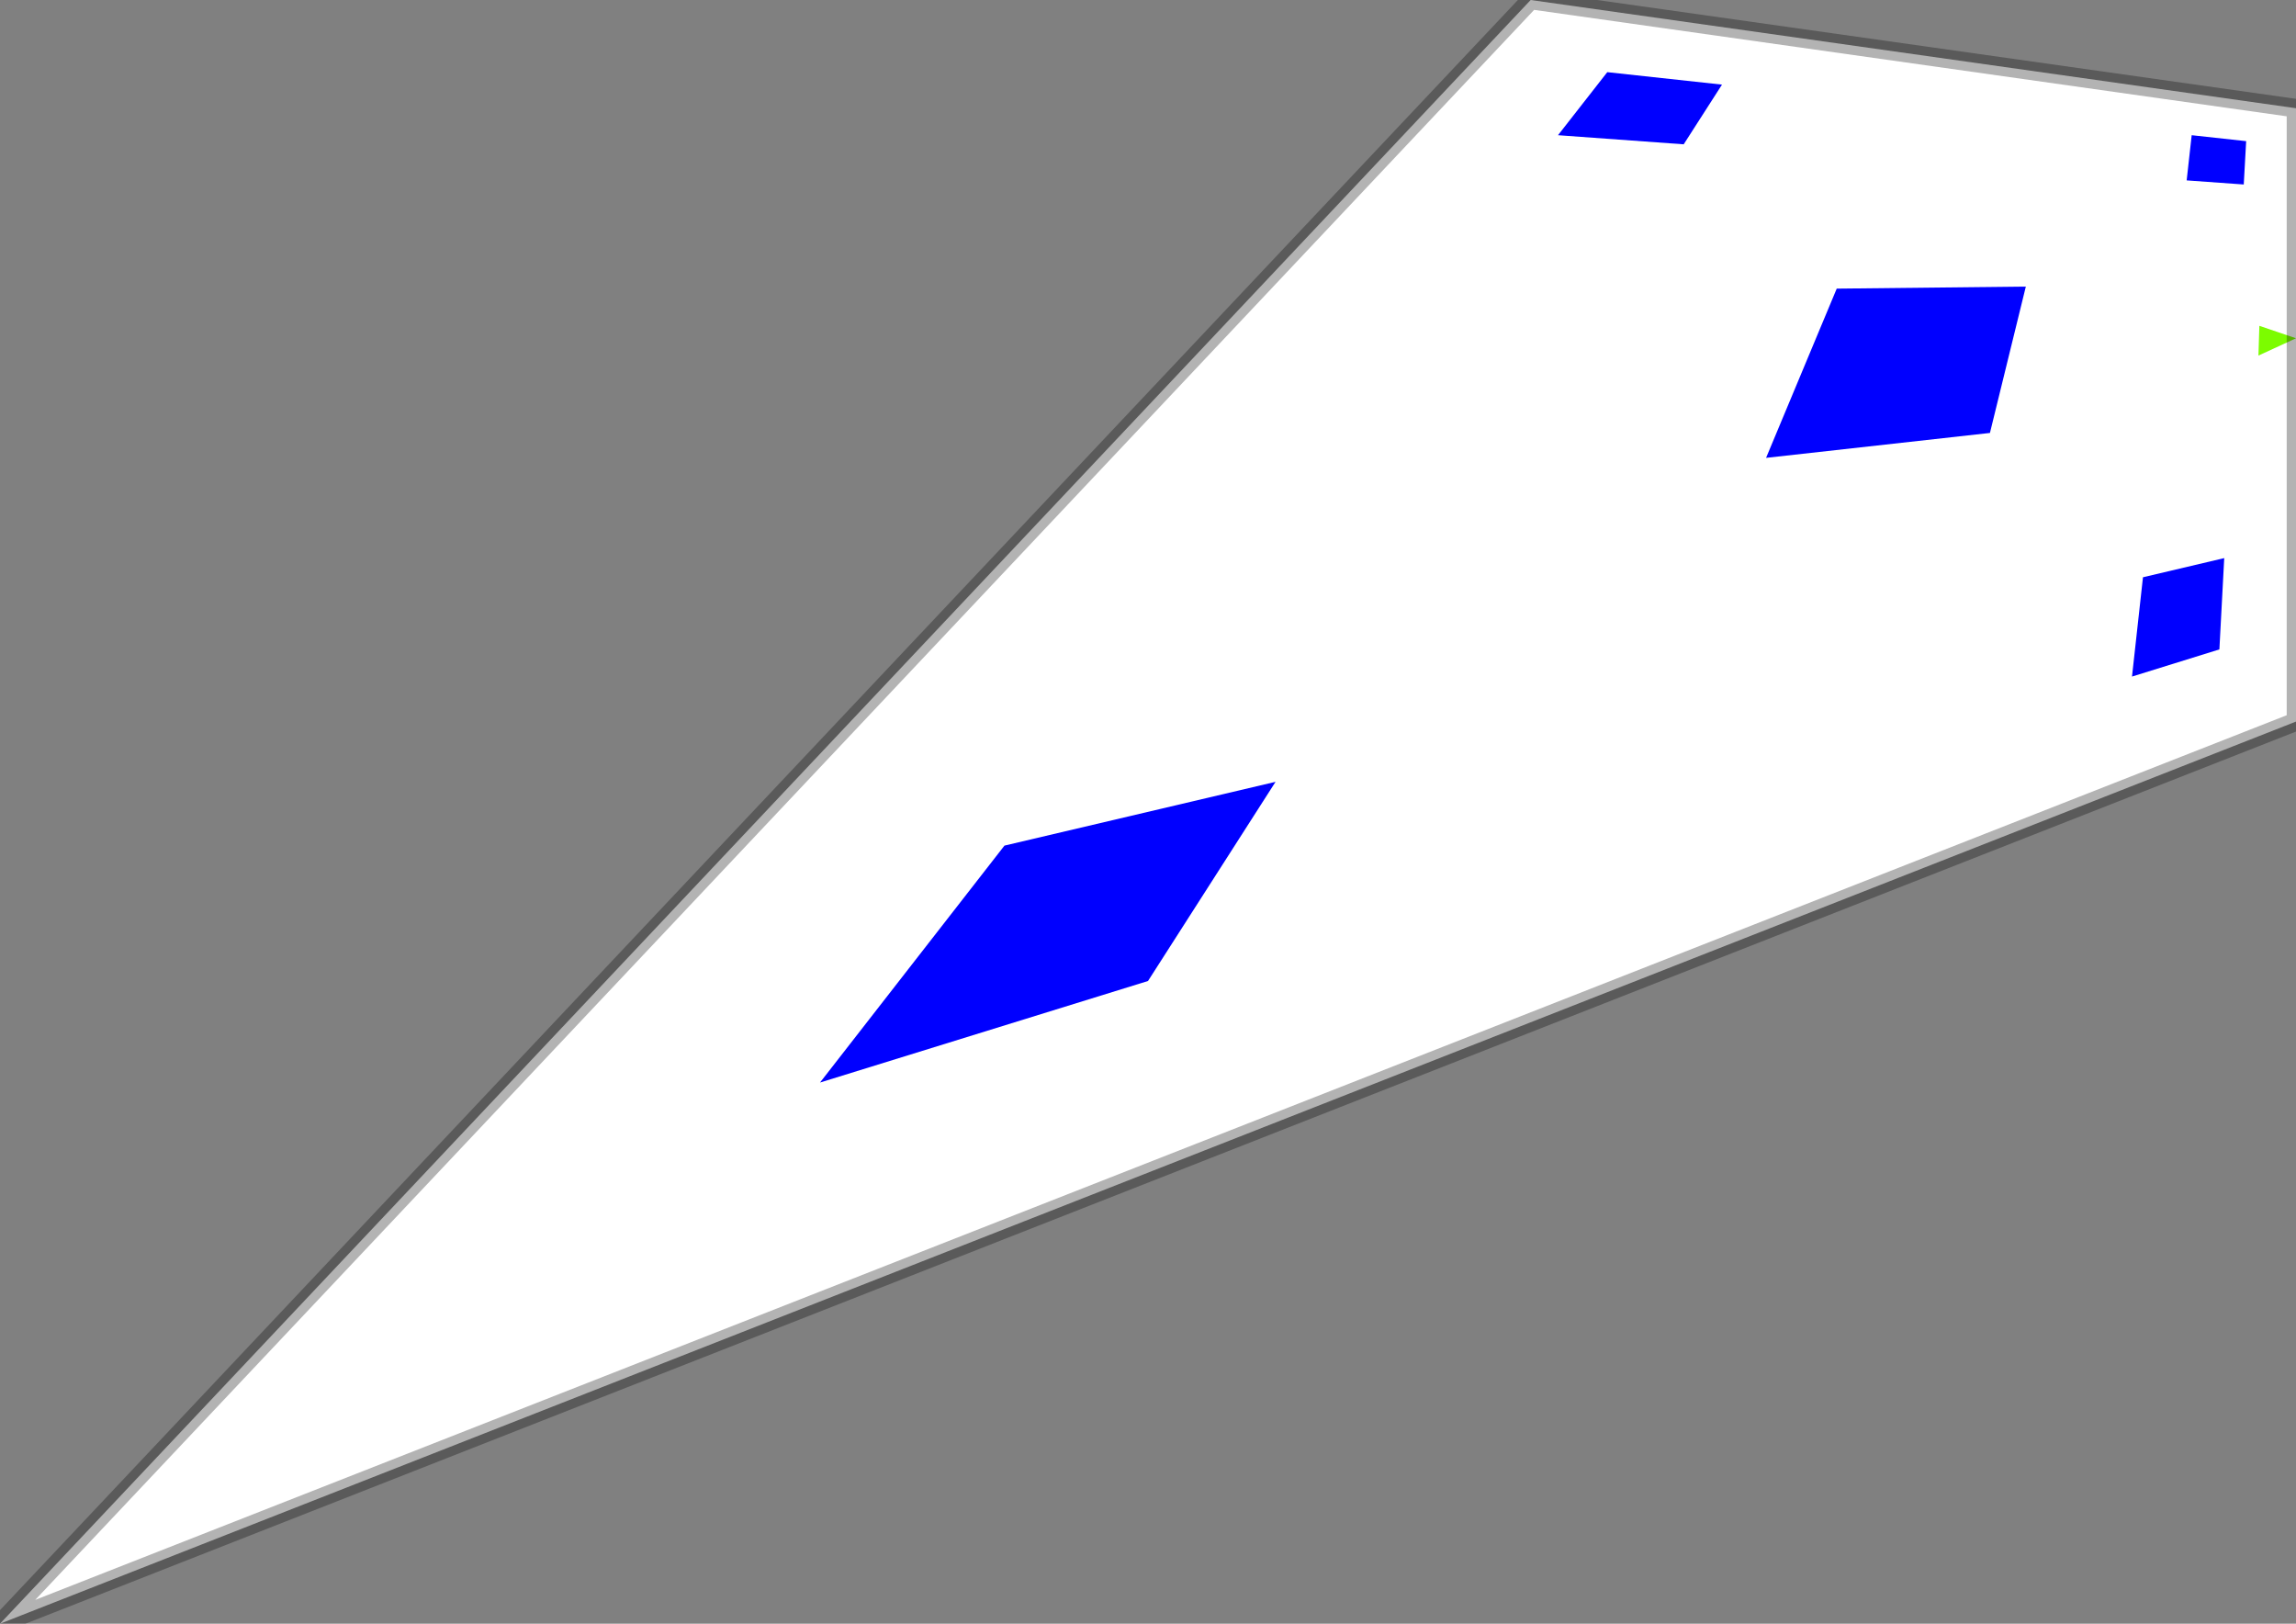 <?xml version="1.0" encoding="UTF-8" standalone="no"?>
<svg version="1.1"
     width="123.48mm" 
     height="87.31mm"
     viewBox="-126.91 -14.55 123.48 87.31"
     preserveAspectRatio="none"
     xmlns="http://www.w3.org/2000/svg">

<rect x="-126.91" y="-14.55" width="123.48" height="87.31" fill="#808080" stroke="none"/>

<polygon points="-3.43,-8.73 -44.59,-14.55 -126.91,72.76 -3.43,24.25" fill="white"/>
<polygon points="-34.30,-10.00 -36.36,-6.79 -43.12,-7.28 -40.47,-10.67" fill="blue"/>
<polygon points="-6.11,-6.96 -6.24,-4.63 -9.31,-4.85 -9.04,-7.28" fill="blue"/>
<polygon points="-58.31,27.49 -65.17,38.20 -82.81,43.66 -72.89,30.92" fill="blue"/>
<polygon points="-7.29,15.46 -7.55,20.37 -12.25,21.83 -11.66,16.49" fill="blue"/>
<polygon points="-17.96,0.86 -28.13,0.97 -31.93,10.07 -19.89,8.73" fill="blue"/>
<polygon points="-5.40,2.97 -5.45,4.57 -3.43,3.64" fill="lawngreen"/>
<polyline points="-3.43,-8.73 -44.59,-14.55 -126.91,72.76 -3.43,24.25 -3.43,-8.73" stroke="black" stroke-width="1px" stroke-opacity="0.3" fill="none"/></svg>